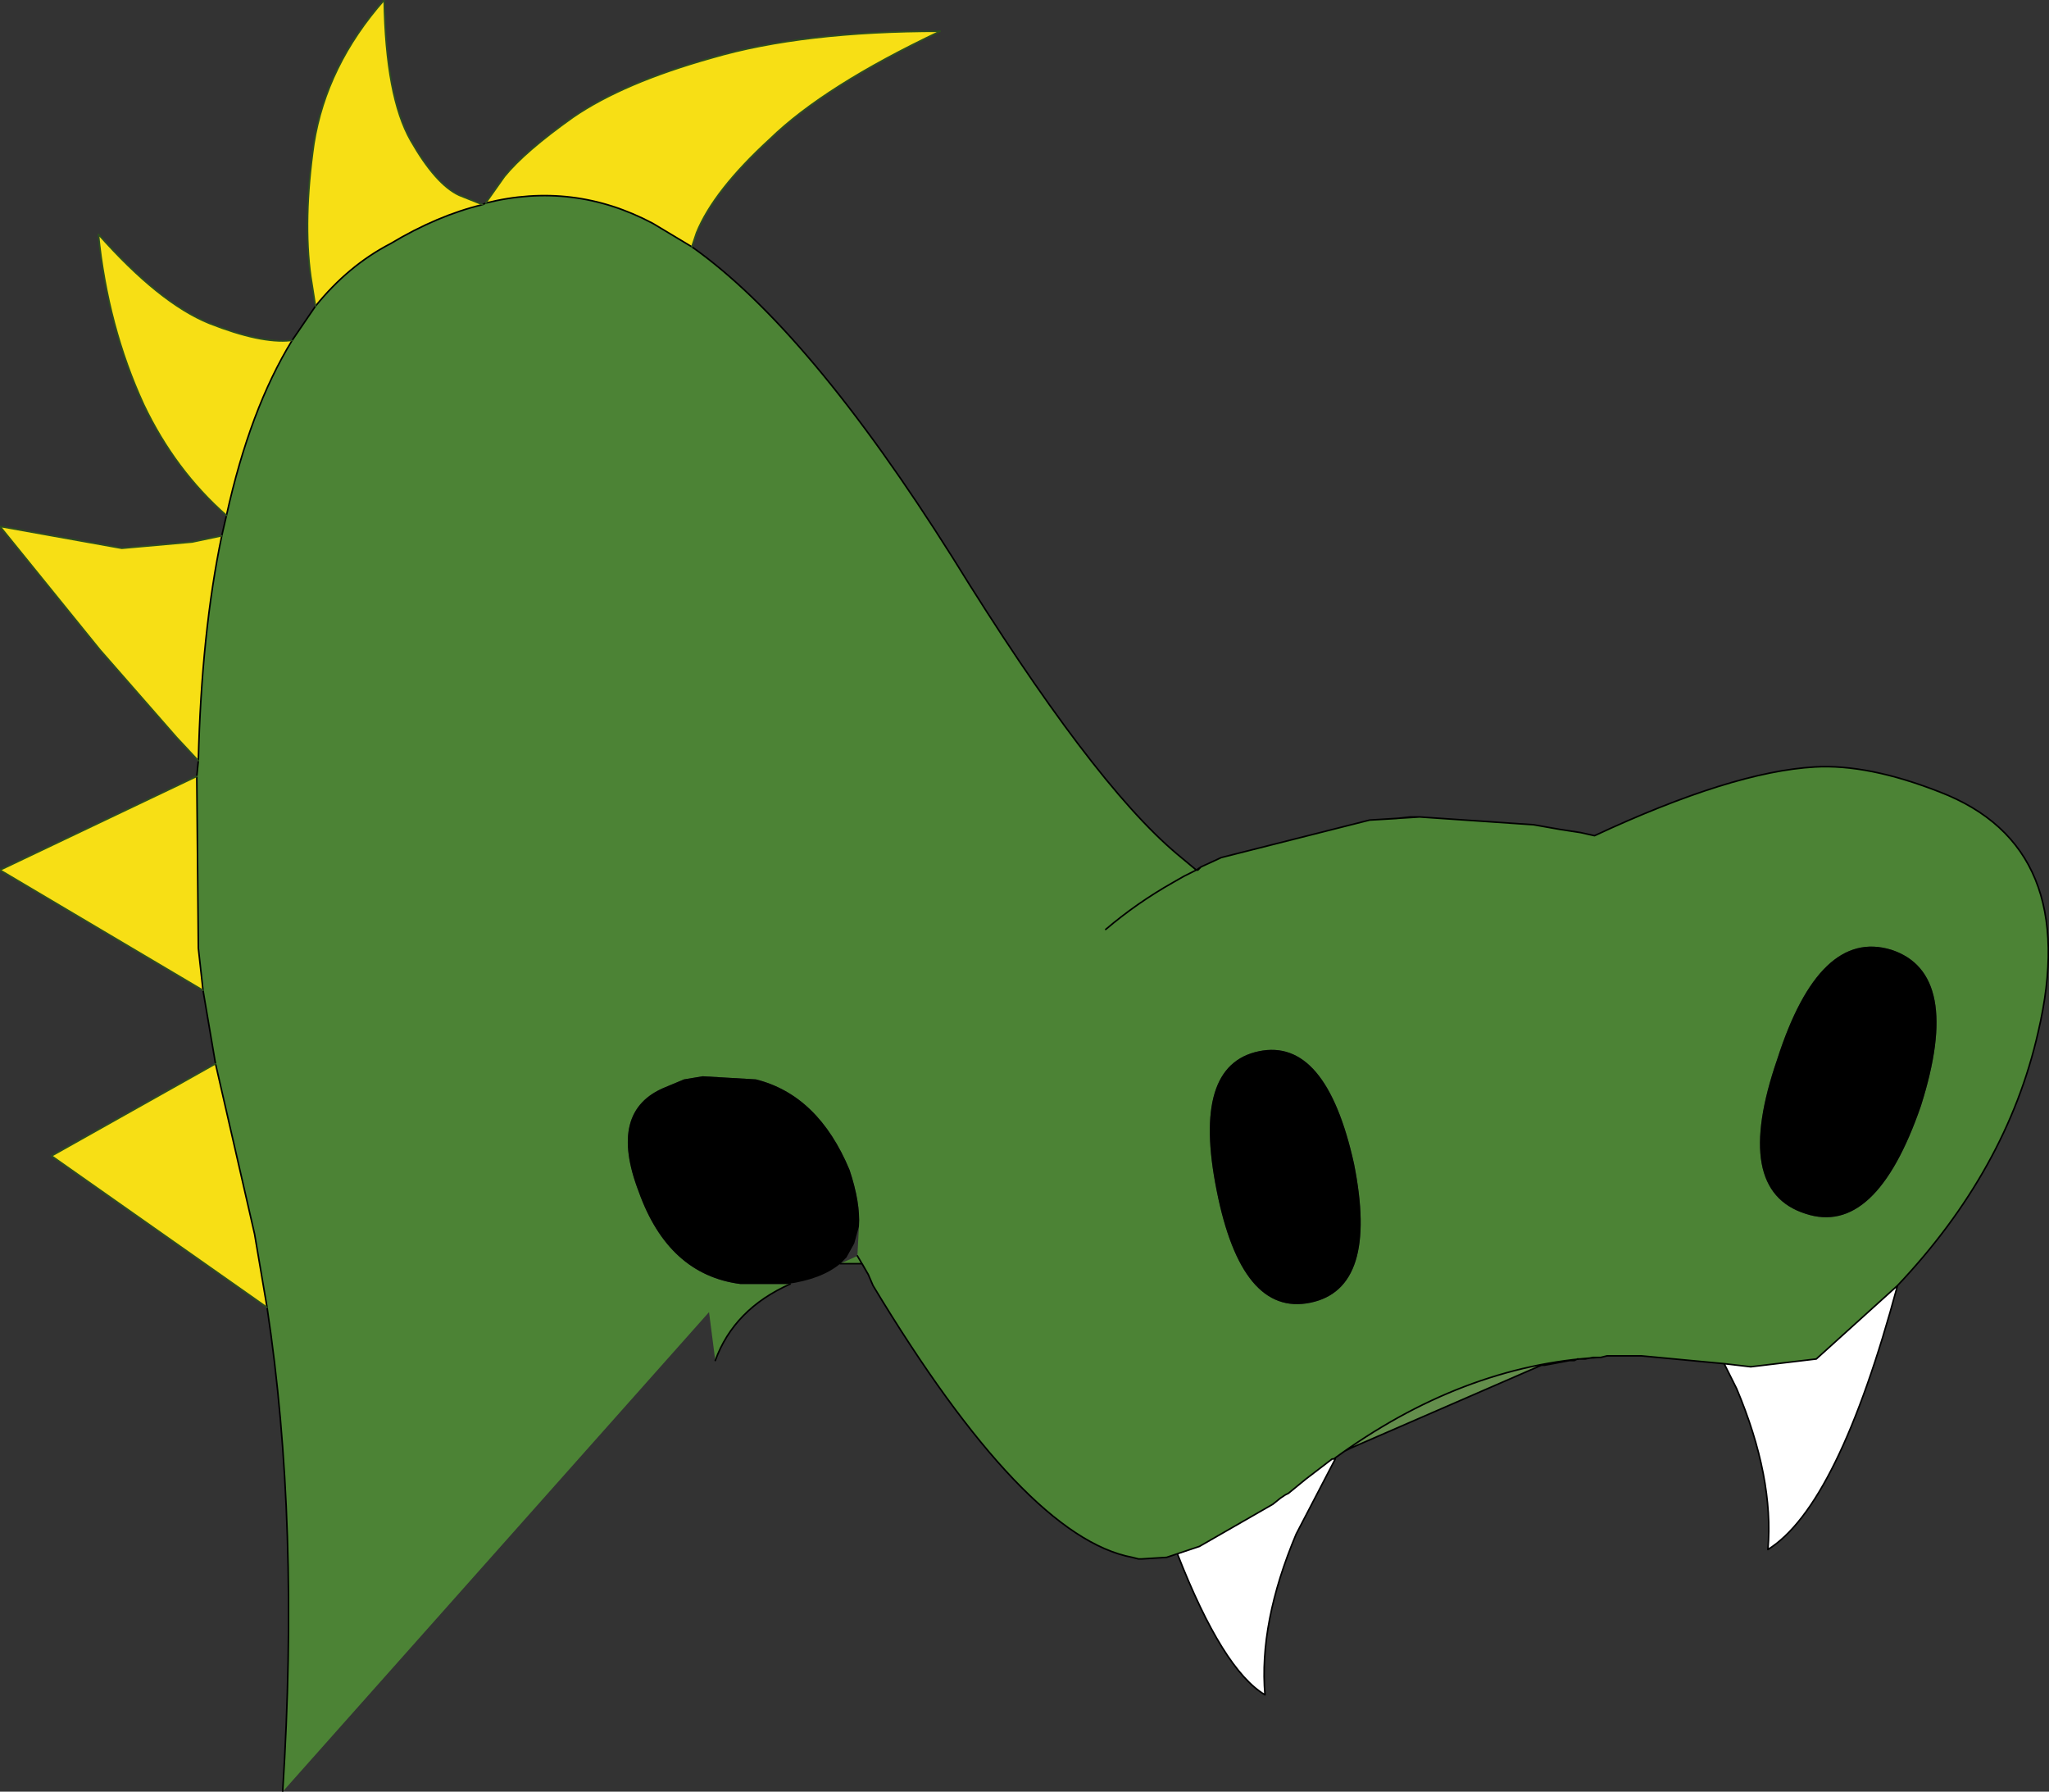 <?xml version="1.0" encoding="UTF-8" standalone="no"?>
<svg xmlns:xlink="http://www.w3.org/1999/xlink" height="57.35px" width="65.6px" xmlns="http://www.w3.org/2000/svg">
  <rect width="100%" height="100%" fill="#333333" stroke="none"/>
  <g transform="matrix(1.0, 0.0, 0.0, 1.0, 0.0, 0.0)">
    <path d="M60.55 30.4 Q58.25 29.7 56.9 33.9 55.45 38.1 57.8 38.85 60.05 39.6 61.5 35.4 62.85 31.15 60.55 30.4 M45.45 26.15 L49.1 26.4 49.95 26.55 50.6 26.65 51.05 26.75 Q55.45 24.7 58.1 24.55 59.8 24.45 62.1 25.35 66.65 27.1 65.25 33.05 64.25 37.45 60.75 41.15 L58.15 43.5 56.05 43.75 55.2 43.65 52.55 43.4 52.4 43.4 51.95 43.4 51.7 43.4 51.6 43.4 51.55 43.4 51.45 43.4 51.25 43.45 51.2 43.45 Q46.8 43.7 42.7 46.7 L42.65 46.7 41.8 47.35 41.25 47.8 41.15 47.85 41.0 47.95 40.75 48.15 38.4 49.5 37.5 49.8 37.35 49.85 36.55 49.9 36.45 49.9 36.25 49.85 Q32.8 49.2 27.95 41.15 L27.8 40.8 27.6 40.45 26.9 40.45 27.45 40.2 27.5 39.25 Q27.55 38.5 27.2 37.45 26.2 35.05 24.2 34.55 L22.5 34.45 22.2 34.5 21.9 34.55 21.3 34.8 Q19.45 35.55 20.45 38.15 21.4 40.8 23.7 41.1 L25.05 41.1 25.2 41.1 25.3 41.1 Q23.5 41.9 22.9 43.55 L22.7 42.0 9.05 57.35 Q9.6 48.75 8.55 41.85 L8.15 39.5 6.9 34.05 6.5 31.7 6.35 30.35 6.3 24.85 6.35 24.35 Q6.45 20.25 7.1 17.15 L7.25 16.5 Q8.0 13.1 9.35 10.9 L10.1 9.8 Q11.15 8.5 12.5 7.8 14.0 6.9 15.45 6.55 L15.55 6.5 Q18.35 5.8 20.9 7.15 L22.15 7.9 Q25.9 10.55 30.5 17.85 34.95 25.05 37.7 27.35 L38.3 27.85 38.35 27.85 38.45 27.75 39.1 27.45 43.85 26.25 45.45 26.15 M41.95 41.7 Q44.15 41.25 43.35 37.25 42.45 33.2 40.3 33.65 38.15 34.1 38.95 38.1 39.75 42.15 41.95 41.7 M37.9 28.05 L37.55 28.25 Q36.4 28.9 35.4 29.75 36.4 28.9 37.55 28.25 L37.9 28.05 38.3 27.85 38.2 27.9 37.9 28.05 M27.8 40.8 L27.45 40.2 27.8 40.8" fill="#4c8335" fill-rule="evenodd" stroke="none"/>
    <path d="M60.55 30.4 Q62.85 31.15 61.5 35.4 60.05 39.6 57.8 38.85 55.45 38.1 56.9 33.9 58.25 29.7 60.55 30.4 M26.9 40.45 Q26.3 40.95 25.2 41.1 L25.05 41.1 23.7 41.1 Q21.4 40.8 20.45 38.15 19.45 35.55 21.3 34.8 L21.9 34.55 22.2 34.5 22.5 34.45 24.2 34.55 Q26.2 35.05 27.2 37.45 27.55 38.5 27.5 39.25 L27.35 39.8 27.1 40.25 26.9 40.45 M41.95 41.7 Q39.75 42.15 38.95 38.1 38.15 34.1 40.3 33.65 42.45 33.2 43.35 37.25 44.15 41.25 41.95 41.7" fill="#000000" fill-rule="evenodd" stroke="none"/>
    <path d="M51.45 43.4 L51.3 43.45 51.25 43.45 51.45 43.4 M51.2 43.45 L51.1 43.45 51.0 43.45 50.75 43.5 50.5 43.5 50.4 43.55 50.25 43.55 49.45 43.7 49.35 43.7 43.25 46.35 43.15 46.4 43.05 46.45 42.7 46.7 43.05 46.45 42.7 46.7 42.65 46.7 42.7 46.7 Q46.8 43.7 51.2 43.45 M37.7 49.75 L37.5 49.8 38.4 49.5 37.7 49.75 M43.85 26.25 L44.7 26.2 45.15 26.15 45.45 26.15 43.85 26.25 M37.9 28.05 L38.2 27.9 38.3 27.85 37.9 28.05" fill="#648e4c" fill-rule="evenodd" stroke="none"/>
    <path d="M60.75 41.15 Q58.85 48.2 56.6 49.6 56.8 47.3 55.6 44.45 L55.2 43.65 56.05 43.75 58.15 43.5 60.75 41.15 M42.7 46.7 L42.75 46.7 41.5 49.1 Q40.3 51.95 40.5 54.25 39.15 53.45 37.7 49.75 L38.4 49.5 40.75 48.15 41.0 47.95 41.15 47.85 41.25 47.8 41.8 47.35 42.65 46.7 42.7 46.7" fill="#ffffff" fill-rule="evenodd" stroke="none"/>
    <path d="M8.55 41.85 L1.65 37.0 6.9 34.05 8.15 39.5 8.55 41.85 M6.5 31.7 L0.0 27.85 6.3 24.85 6.35 30.35 6.5 31.7 M6.35 24.35 L5.65 23.6 3.2 20.8 0.0 16.85 3.9 17.55 6.15 17.35 7.1 17.15 Q6.45 20.25 6.35 24.35 M7.25 16.5 Q5.6 15.05 4.6 12.95 3.45 10.45 3.15 7.5 5.1 9.7 6.7 10.35 8.35 11.0 9.3 10.9 L9.35 10.9 Q8.0 13.1 7.25 16.5 M10.1 9.8 L9.95 8.85 Q9.7 7.05 10.05 4.6 10.45 2.1 12.3 0.0 12.35 3.1 13.15 4.5 13.95 5.9 14.7 6.25 L15.45 6.55 Q14.0 6.9 12.5 7.8 11.15 8.5 10.1 9.8 M15.55 6.5 L16.15 5.65 Q16.8 4.85 18.35 3.75 19.95 2.65 22.8 1.85 25.7 1.0 30.1 1.0 26.4 2.75 24.65 4.45 22.85 6.1 22.3 7.45 L22.15 7.9 20.9 7.15 Q18.35 5.8 15.55 6.5" fill="#f7df15" fill-rule="evenodd" stroke="none"/>
    <path d="M45.45 26.15 L49.1 26.4 49.95 26.55 50.6 26.65 51.05 26.75 Q55.45 24.7 58.1 24.55 59.8 24.45 62.1 25.35 66.65 27.1 65.25 33.05 64.25 37.45 60.75 41.15 58.85 48.2 56.6 49.6 56.8 47.3 55.6 44.45 L55.2 43.65 52.55 43.4 52.4 43.4 51.95 43.4 51.7 43.4 51.6 43.4 51.55 43.4 51.45 43.4 51.25 43.45 51.2 43.45 51.1 43.45 51.0 43.45 50.75 43.5 50.5 43.5 50.4 43.55 50.25 43.55 49.45 43.7 49.35 43.7 43.25 46.35 43.05 46.45 42.7 46.7 42.65 46.7 41.8 47.35 41.25 47.8 41.15 47.85 41.0 47.95 40.75 48.15 38.4 49.5 37.5 49.8 37.35 49.85 36.55 49.9 36.45 49.9 36.25 49.85 Q32.8 49.2 27.95 41.15 L27.8 40.8 27.6 40.45 26.9 40.45 M42.75 46.7 L41.5 49.1 Q40.3 51.95 40.5 54.25 39.15 53.45 37.7 49.75 M25.3 41.1 Q23.5 41.9 22.9 43.55 M9.05 57.35 Q9.6 48.75 8.55 41.85 M6.9 34.05 L6.5 31.7 M6.3 24.85 L6.35 24.35 M7.1 17.15 L7.25 16.5 M9.35 10.9 L10.1 9.8 M15.45 6.55 L15.55 6.5 M22.15 7.9 Q25.9 10.55 30.5 17.85 34.95 25.05 37.7 27.35 L38.3 27.85 38.45 27.75 39.1 27.45 43.85 26.25 44.7 26.2 45.15 26.15 45.45 26.15 43.85 26.25 M43.25 46.35 L43.15 46.4 M60.75 41.15 L58.15 43.5 56.05 43.75 55.2 43.65 M51.2 43.45 Q46.8 43.7 42.7 46.7 M22.15 7.9 L20.9 7.15 Q18.35 5.8 15.55 6.5 M15.45 6.55 Q14.0 6.9 12.5 7.8 11.15 8.5 10.1 9.8 M7.1 17.15 Q6.45 20.25 6.35 24.35 M9.35 10.9 Q8.0 13.1 7.25 16.5 M6.3 24.85 L6.35 30.35 6.5 31.7 M6.9 34.05 L8.15 39.5 8.55 41.85 M38.3 27.85 L38.35 27.85 38.45 27.75 M35.4 29.75 Q36.4 28.9 37.55 28.25 L37.9 28.05 38.2 27.9 38.3 27.85 37.9 28.05 M27.45 40.2 L27.8 40.8" fill="none" stroke="#000000" stroke-linecap="round" stroke-linejoin="round" stroke-width="0.05"/>
    <path d="M8.55 41.85 L1.65 37.0 6.9 34.05 M6.5 31.7 L0.0 27.85 6.3 24.85 M6.35 24.35 L5.65 23.6 3.2 20.8 0.0 16.85 3.9 17.55 6.15 17.35 7.1 17.15 M7.25 16.5 Q5.6 15.05 4.6 12.95 3.45 10.45 3.15 7.5 5.1 9.7 6.7 10.35 8.35 11.0 9.3 10.9 L9.35 10.9 M10.1 9.8 L9.95 8.85 Q9.7 7.05 10.05 4.6 10.45 2.1 12.3 0.0 12.35 3.1 13.15 4.5 13.95 5.9 14.7 6.25 L15.45 6.55 M15.55 6.5 L16.15 5.65 Q16.8 4.85 18.35 3.75 19.95 2.65 22.8 1.85 25.7 1.0 30.1 1.0 26.4 2.75 24.65 4.45 22.85 6.1 22.3 7.45 L22.15 7.9" fill="none" stroke="#2d4e1f" stroke-linecap="round" stroke-linejoin="round" stroke-width="0.05"/>
  </g>
</svg>
